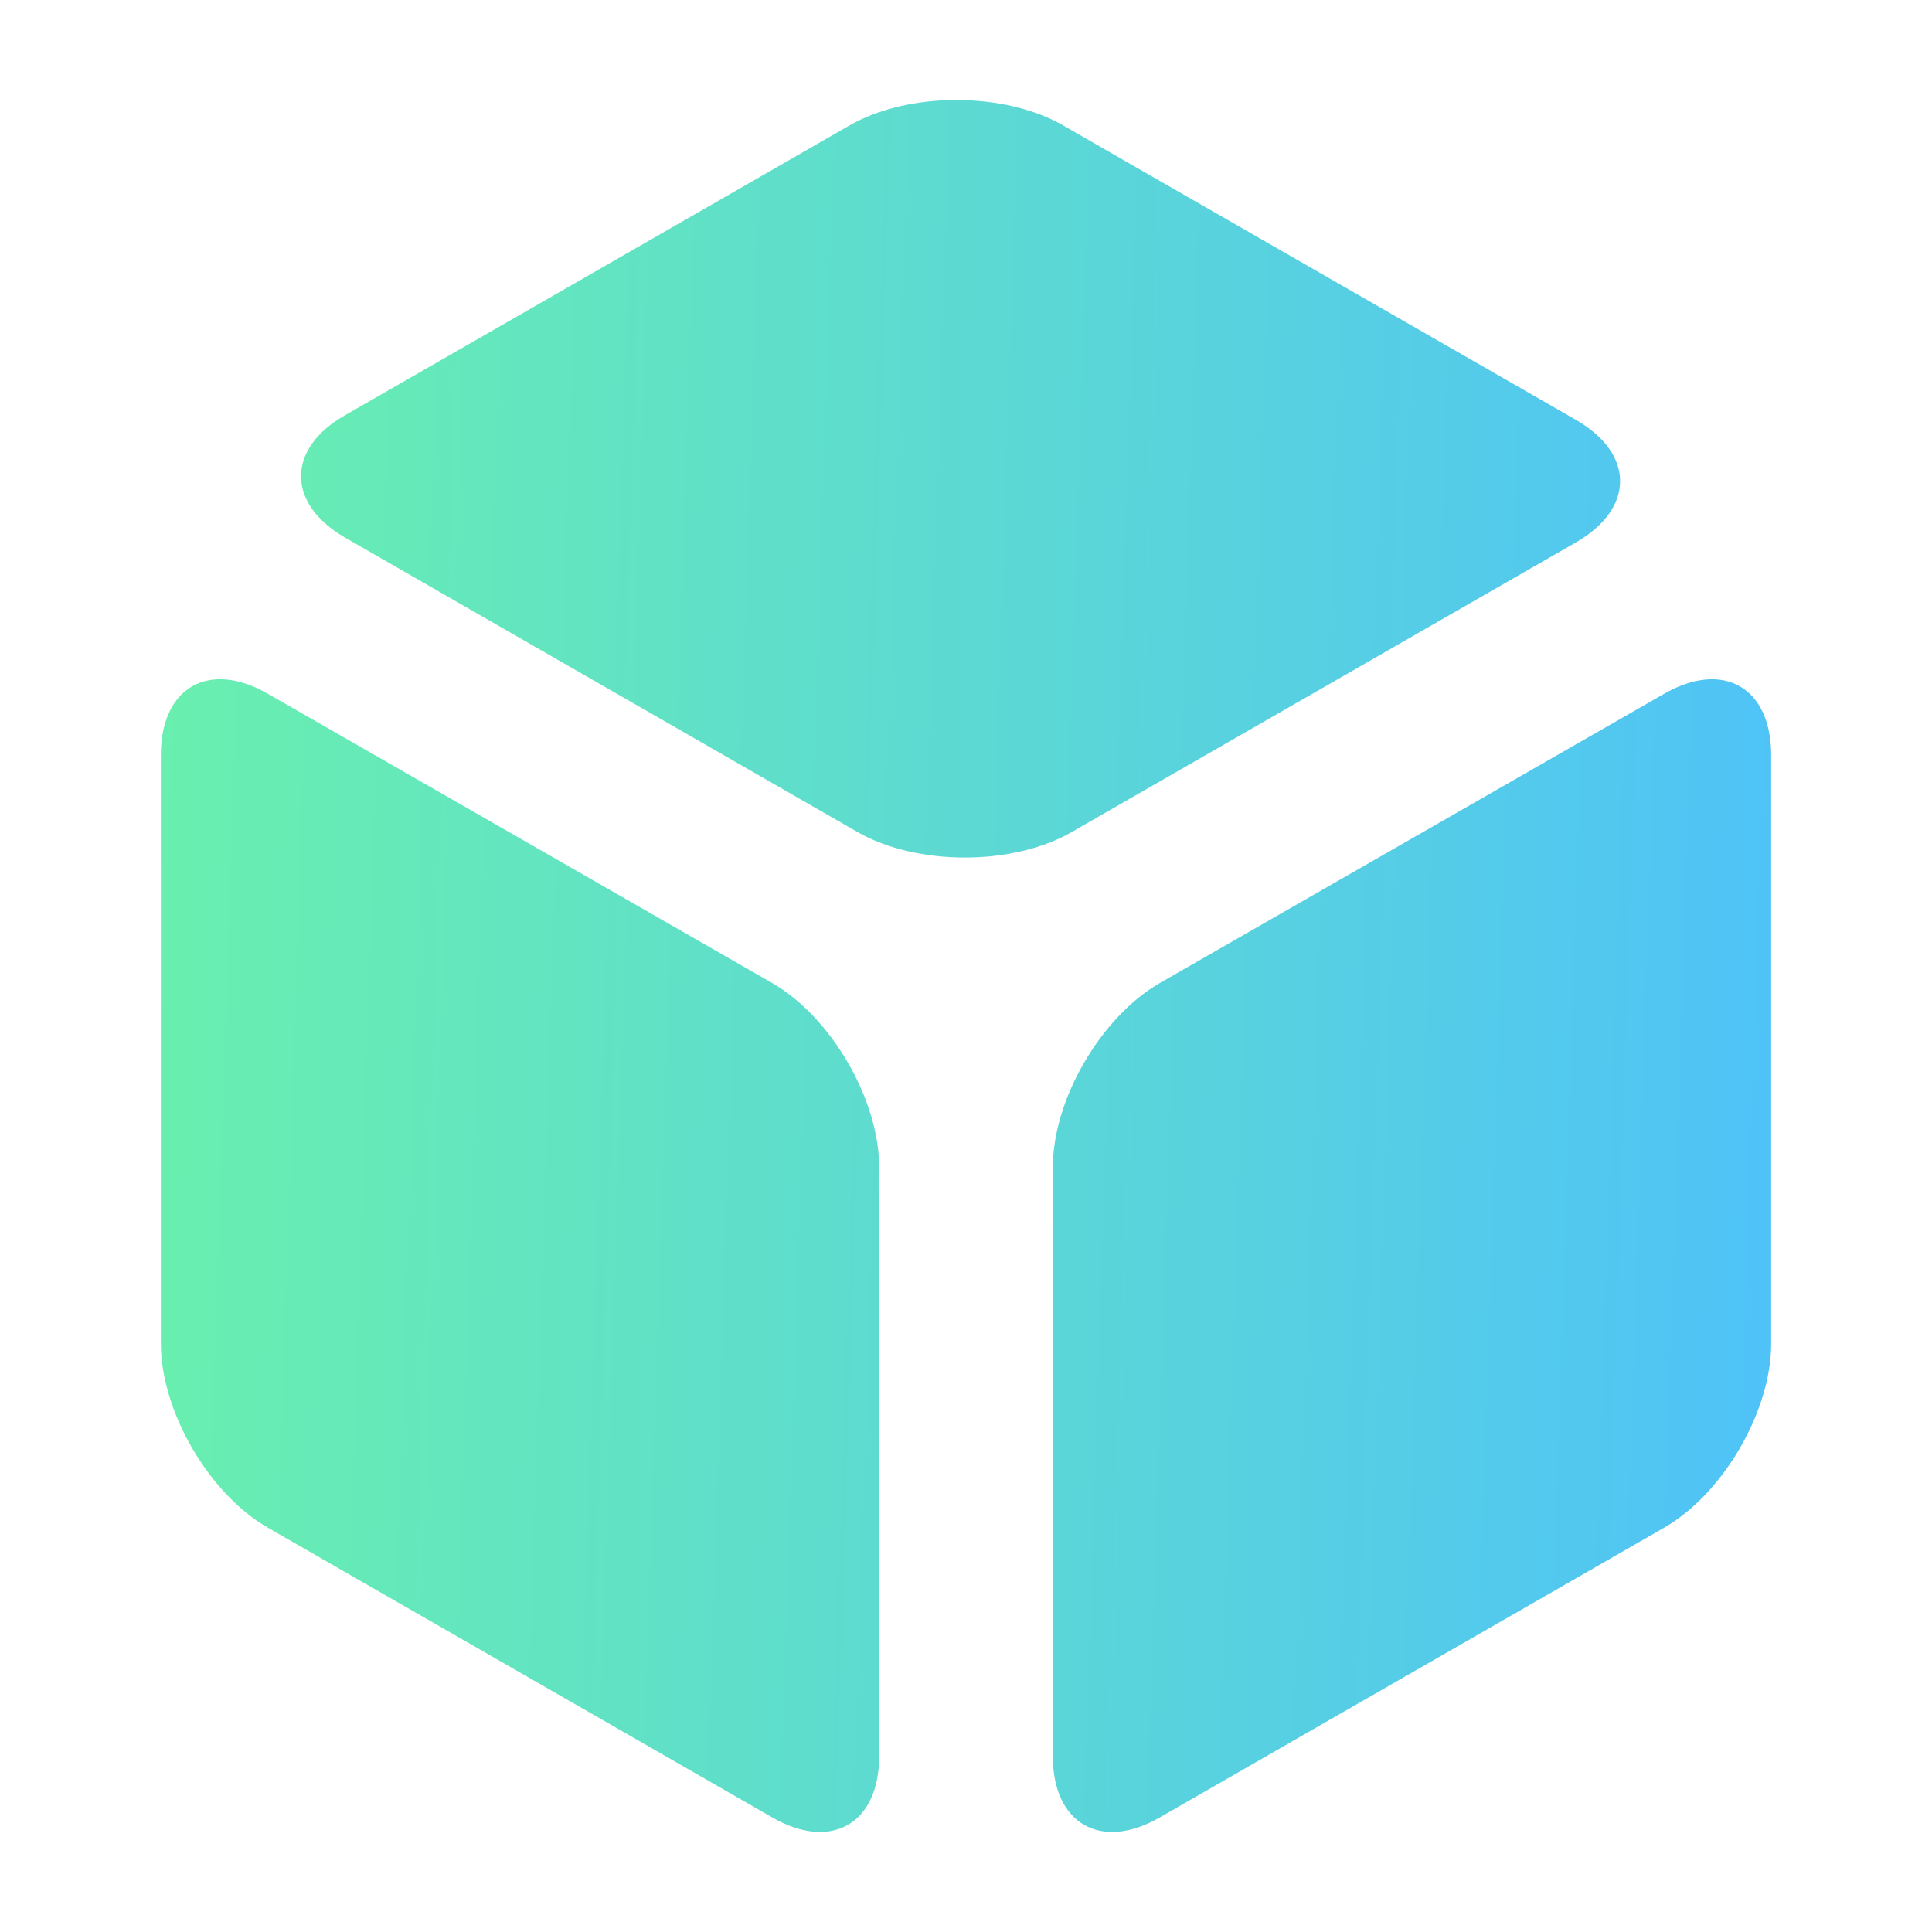<?xml version="1.0" encoding="UTF-8"?>
<svg xmlns="http://www.w3.org/2000/svg" xmlns:xlink="http://www.w3.org/1999/xlink" width="16px" height="16px" viewBox="0 0 16 16" version="1.1">
<defs>
<linearGradient id="linear0" gradientUnits="userSpaceOnUse" x1="11.328" y1="8.203" x2="90.301" y2="10.761" gradientTransform="matrix(0.172,0,0,0.172,-0.62,-0.587)">
<stop offset="0" style="stop-color:rgb(41.176%,94.118%,68.235%);stop-opacity:1;"/>
<stop offset="1" style="stop-color:rgb(30.98%,76.471%,96.863%);stop-opacity:1;"/>
</linearGradient>
<linearGradient id="linear1" gradientUnits="userSpaceOnUse" x1="11.328" y1="8.203" x2="90.301" y2="10.761" gradientTransform="matrix(0.172,0,0,0.172,-0.62,-0.587)">
<stop offset="0" style="stop-color:rgb(41.176%,94.118%,68.235%);stop-opacity:1;"/>
<stop offset="1" style="stop-color:rgb(30.98%,76.471%,96.863%);stop-opacity:1;"/>
</linearGradient>
<linearGradient id="linear2" gradientUnits="userSpaceOnUse" x1="11.328" y1="8.203" x2="90.301" y2="10.761" gradientTransform="matrix(0.172,0,0,0.172,-0.62,-0.587)">
<stop offset="0" style="stop-color:rgb(41.176%,94.118%,68.235%);stop-opacity:1;"/>
<stop offset="1" style="stop-color:rgb(30.98%,76.471%,96.863%);stop-opacity:1;"/>
</linearGradient>
</defs>
<g id="surface1">
<path style=" stroke:none;fill-rule:nonzero;fill:url(#linear0);" d="M 8.719 9.668 C 8.719 9.105 9.117 8.422 9.605 8.141 L 13.781 5.746 C 14.27 5.465 14.668 5.691 14.668 6.254 L 14.668 11.129 C 14.668 11.688 14.27 12.371 13.781 12.652 L 9.605 15.051 C 9.117 15.332 8.719 15.105 8.719 14.543 Z M 8.719 9.668 "/>
<path style=" stroke:none;fill-rule:nonzero;fill:url(#linear1);" d="M 1.332 6.254 C 1.332 5.691 1.73 5.465 2.219 5.746 L 6.395 8.141 C 6.883 8.422 7.281 9.105 7.281 9.668 L 7.281 14.543 C 7.281 15.105 6.883 15.332 6.395 15.051 L 2.219 12.652 C 1.73 12.371 1.332 11.688 1.332 11.125 Z M 1.332 6.254 "/>
<path style=" stroke:none;fill-rule:nonzero;fill:url(#linear2);" d="M 2.859 4.453 C 2.371 4.172 2.371 3.715 2.859 3.438 L 7.035 1.039 C 7.523 0.758 8.316 0.758 8.805 1.039 L 13.051 3.477 C 13.539 3.758 13.539 4.211 13.051 4.492 L 8.875 6.891 C 8.387 7.172 7.594 7.172 7.102 6.891 Z M 2.859 4.453 "/>
</g>
</svg>
